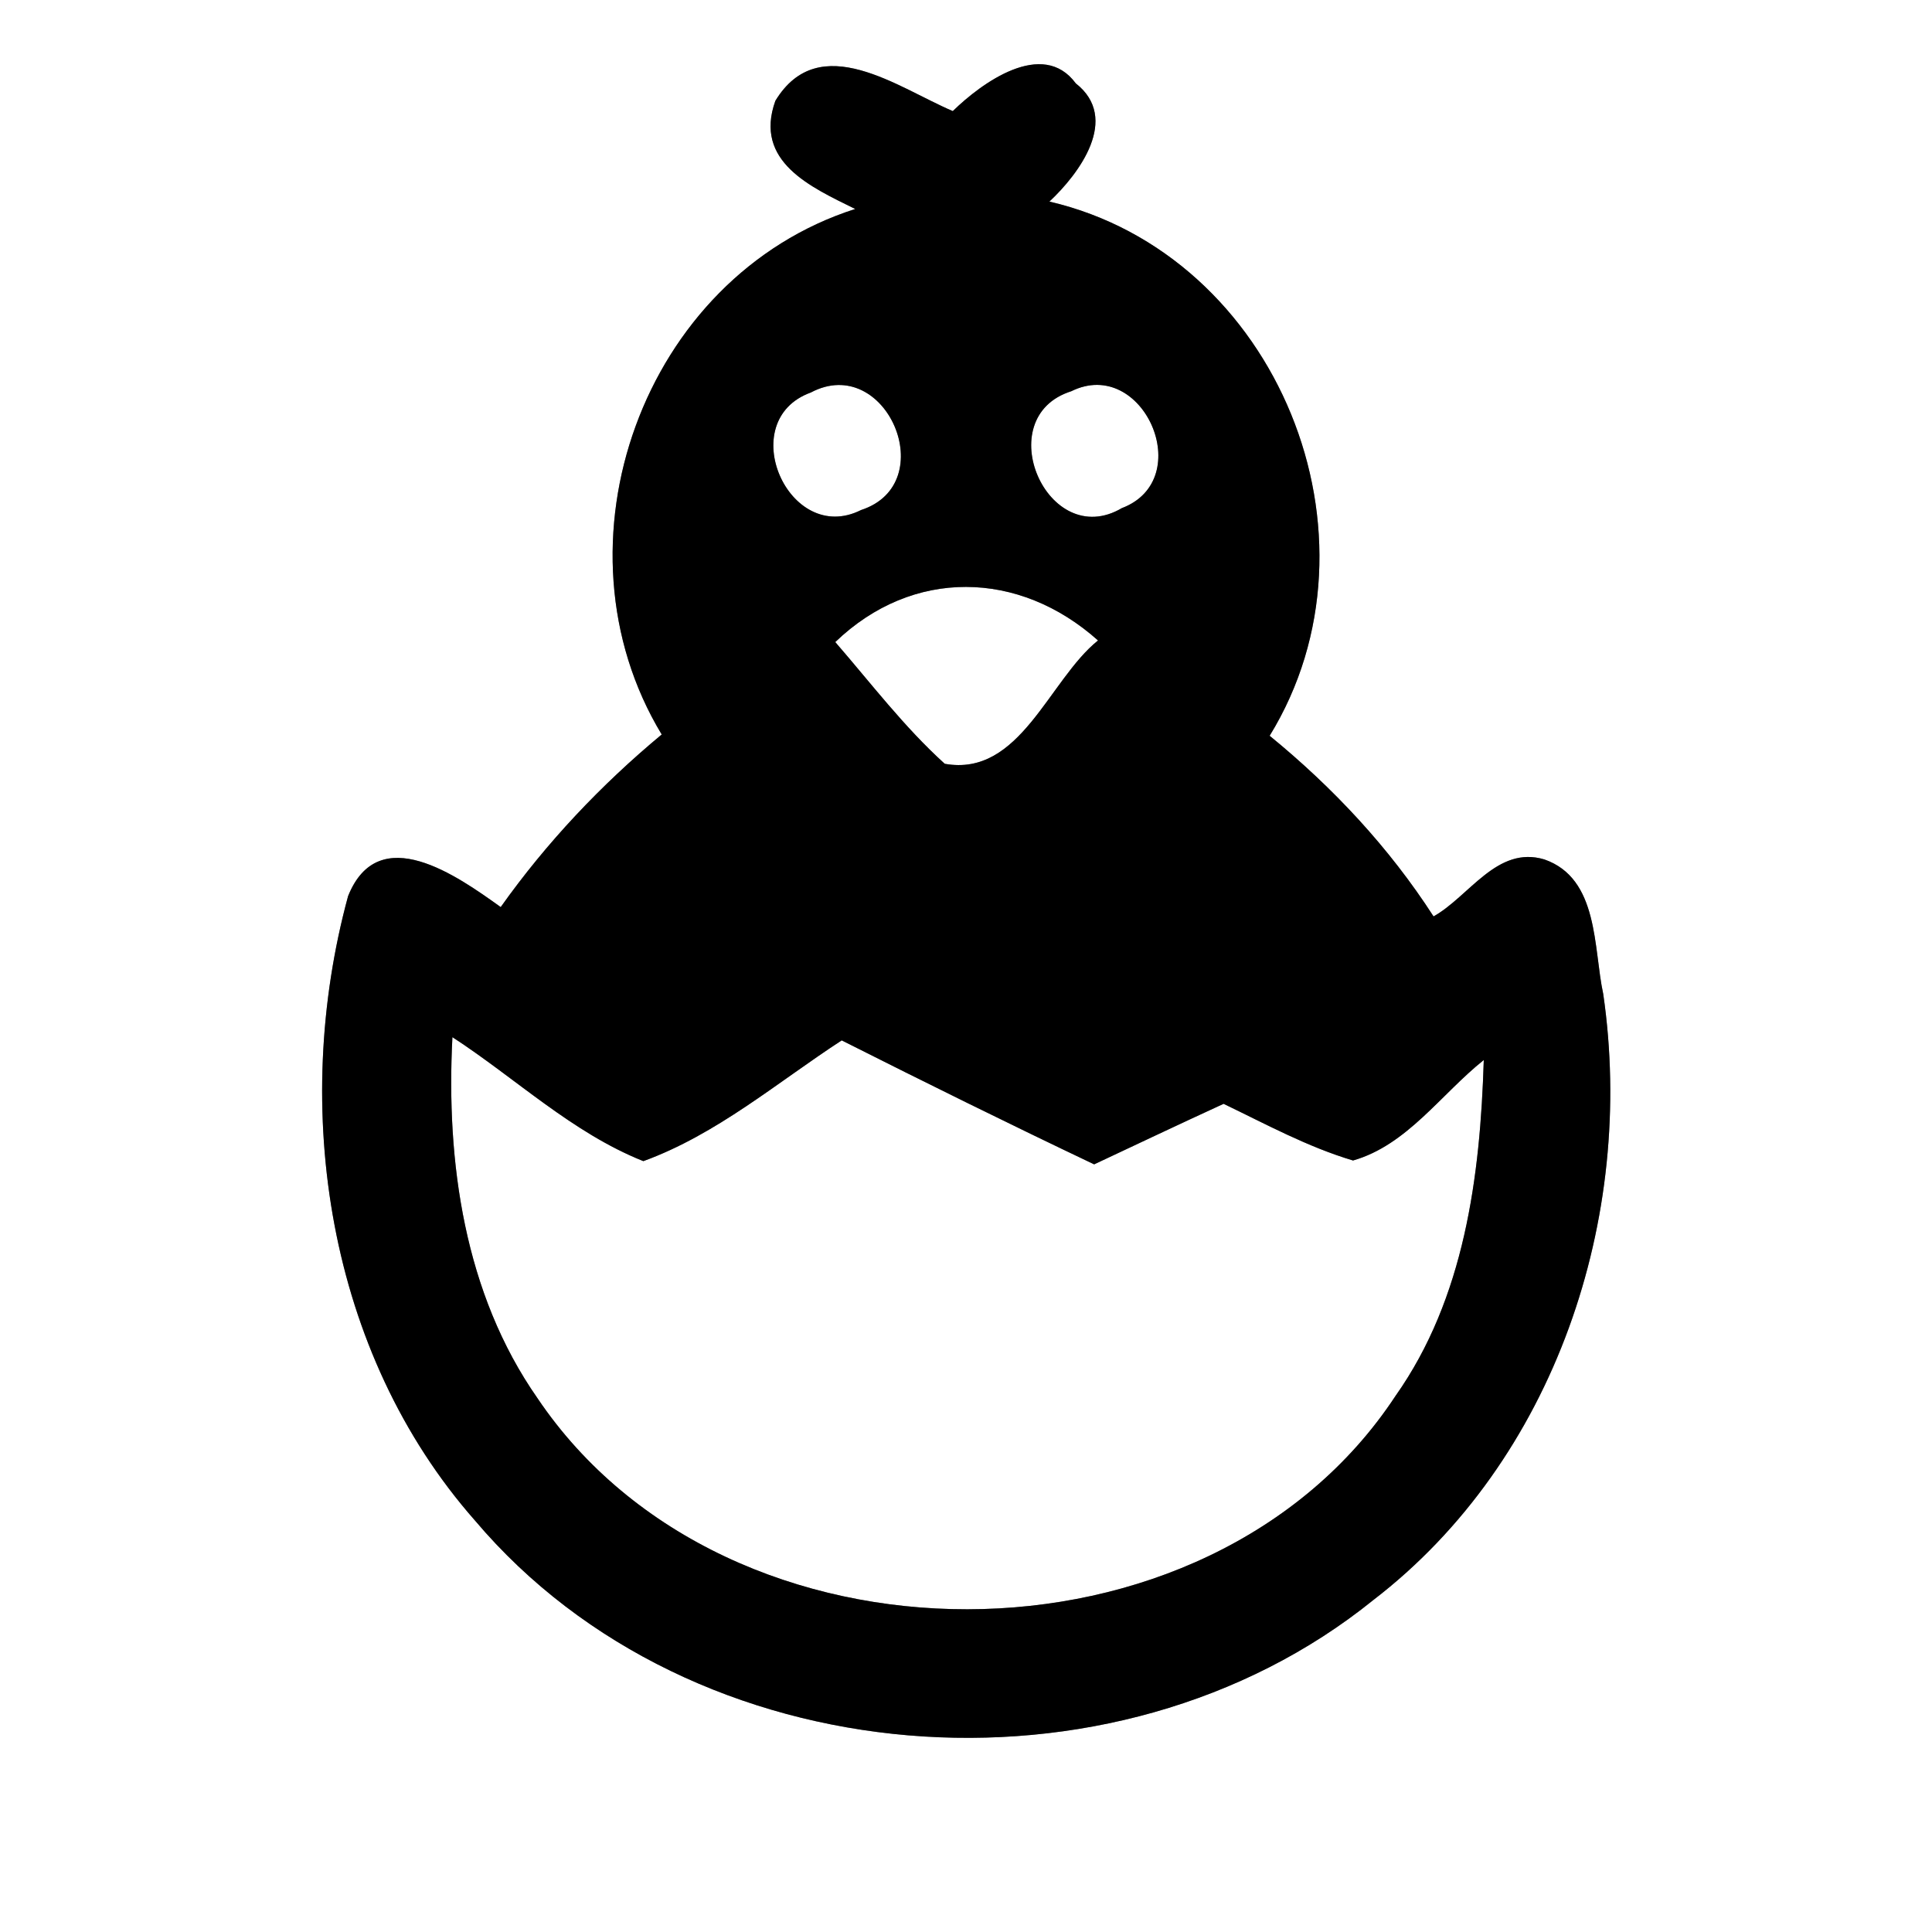<?xml version="1.0" encoding="UTF-8" ?>
<!DOCTYPE svg PUBLIC "-//W3C//DTD SVG 1.1//EN" "http://www.w3.org/Graphics/SVG/1.1/DTD/svg11.dtd">
<svg width="60pt" height="60pt" viewBox="0 0 60 60" version="1.1" xmlns="http://www.w3.org/2000/svg">
<rect x="0" y="0" width="60" height="60" fill="#808080" stroke="none"/>
<g id="#ffffffff">
<path fill="#ffffff" opacity="1.00" d=" M 0.00 0.00 L 60.00 0.00 L 60.00 60.00 L 0.00 60.00 L 0.00 0.00 M 24.08 3.13 C 23.40 5.02 25.18 5.81 26.56 6.49 C 19.96 8.60 16.98 16.91 20.55 22.81 C 18.66 24.38 16.97 26.17 15.55 28.17 C 14.21 27.21 11.76 25.46 10.81 27.83 C 9.02 34.41 10.16 42.01 14.75 47.22 C 21.50 55.20 34.58 56.21 42.65 49.69 C 48.30 45.35 50.80 37.80 49.79 30.87 C 49.48 29.44 49.66 27.28 47.96 26.69 C 46.49 26.25 45.63 27.84 44.52 28.46 C 43.14 26.32 41.40 24.46 39.43 22.85 C 43.23 16.67 39.68 7.91 32.59 6.26 C 33.51 5.40 34.80 3.68 33.41 2.59 C 32.38 1.19 30.48 2.58 29.59 3.45 C 27.91 2.74 25.45 0.88 24.08 3.13 Z" />
<path fill="#ffffff" opacity="1.00" d=" M 25.18 12.19 C 27.52 10.95 29.26 15.02 26.74 15.84 C 24.49 16.97 22.78 13.06 25.18 12.19 Z" />
<path fill="#ffffff" opacity="1.00" d=" M 33.27 12.15 C 35.50 11.05 37.19 14.89 34.84 15.78 C 32.53 17.14 30.71 12.96 33.27 12.15 Z" />
<path fill="#ffffff" opacity="1.00" d=" M 25.94 19.94 C 28.34 17.63 31.65 17.70 34.10 19.89 C 32.57 21.12 31.68 24.14 29.34 23.72 C 28.08 22.58 27.05 21.22 25.94 19.94 Z" />
<path fill="#ffffff" opacity="1.00" d=" M 14.05 32.21 C 16.02 33.49 17.77 35.18 19.98 36.06 C 22.26 35.23 24.13 33.62 26.14 32.31 C 28.74 33.62 31.35 34.91 33.98 36.16 C 35.32 35.53 36.65 34.90 38.00 34.28 C 39.31 34.91 40.61 35.62 42.02 36.04 C 43.70 35.56 44.75 33.98 46.08 32.92 C 45.97 36.54 45.48 40.32 43.34 43.35 C 37.53 52.18 22.58 52.17 16.69 43.42 C 14.42 40.17 13.85 36.09 14.05 32.21 Z" />
</g>
<g id="#000000ff">
<path fill="#000000" opacity="1.00" d=" M 24.08 3.13 C 25.45 0.88 27.91 2.74 29.59 3.45 C 30.48 2.58 32.38 1.19 33.41 2.59 C 34.80 3.68 33.51 5.40 32.59 6.26 C 39.68 7.91 43.23 16.67 39.43 22.85 C 41.40 24.46 43.14 26.32 44.52 28.46 C 45.63 27.84 46.49 26.25 47.96 26.69 C 49.66 27.28 49.48 29.44 49.79 30.87 C 50.80 37.80 48.30 45.35 42.65 49.69 C 34.58 56.21 21.50 55.20 14.75 47.22 C 10.16 42.01 9.02 34.41 10.81 27.83 C 11.76 25.46 14.21 27.21 15.55 28.17 C 16.97 26.17 18.66 24.38 20.55 22.81 C 16.98 16.91 19.96 8.60 26.56 6.49 C 25.18 5.81 23.40 5.02 24.08 3.13 M 25.18 12.19 C 22.78 13.06 24.49 16.97 26.74 15.84 C 29.26 15.02 27.52 10.95 25.18 12.19 M 33.27 12.15 C 30.71 12.96 32.53 17.14 34.84 15.78 C 37.19 14.89 35.50 11.05 33.27 12.15 M 25.94 19.94 C 27.05 21.22 28.08 22.58 29.34 23.72 C 31.68 24.14 32.57 21.12 34.10 19.89 C 31.65 17.70 28.34 17.63 25.94 19.94 M 14.05 32.21 C 13.85 36.09 14.42 40.17 16.69 43.42 C 22.58 52.17 37.53 52.18 43.34 43.35 C 45.48 40.32 45.97 36.54 46.08 32.92 C 44.75 33.98 43.70 35.56 42.02 36.04 C 40.61 35.62 39.31 34.91 38.00 34.28 C 36.65 34.90 35.32 35.53 33.98 36.16 C 31.35 34.91 28.74 33.62 26.14 32.31 C 24.13 33.62 22.26 35.23 19.98 36.06 C 17.77 35.18 16.02 33.49 14.05 32.21 Z" />
</g>
</svg>
